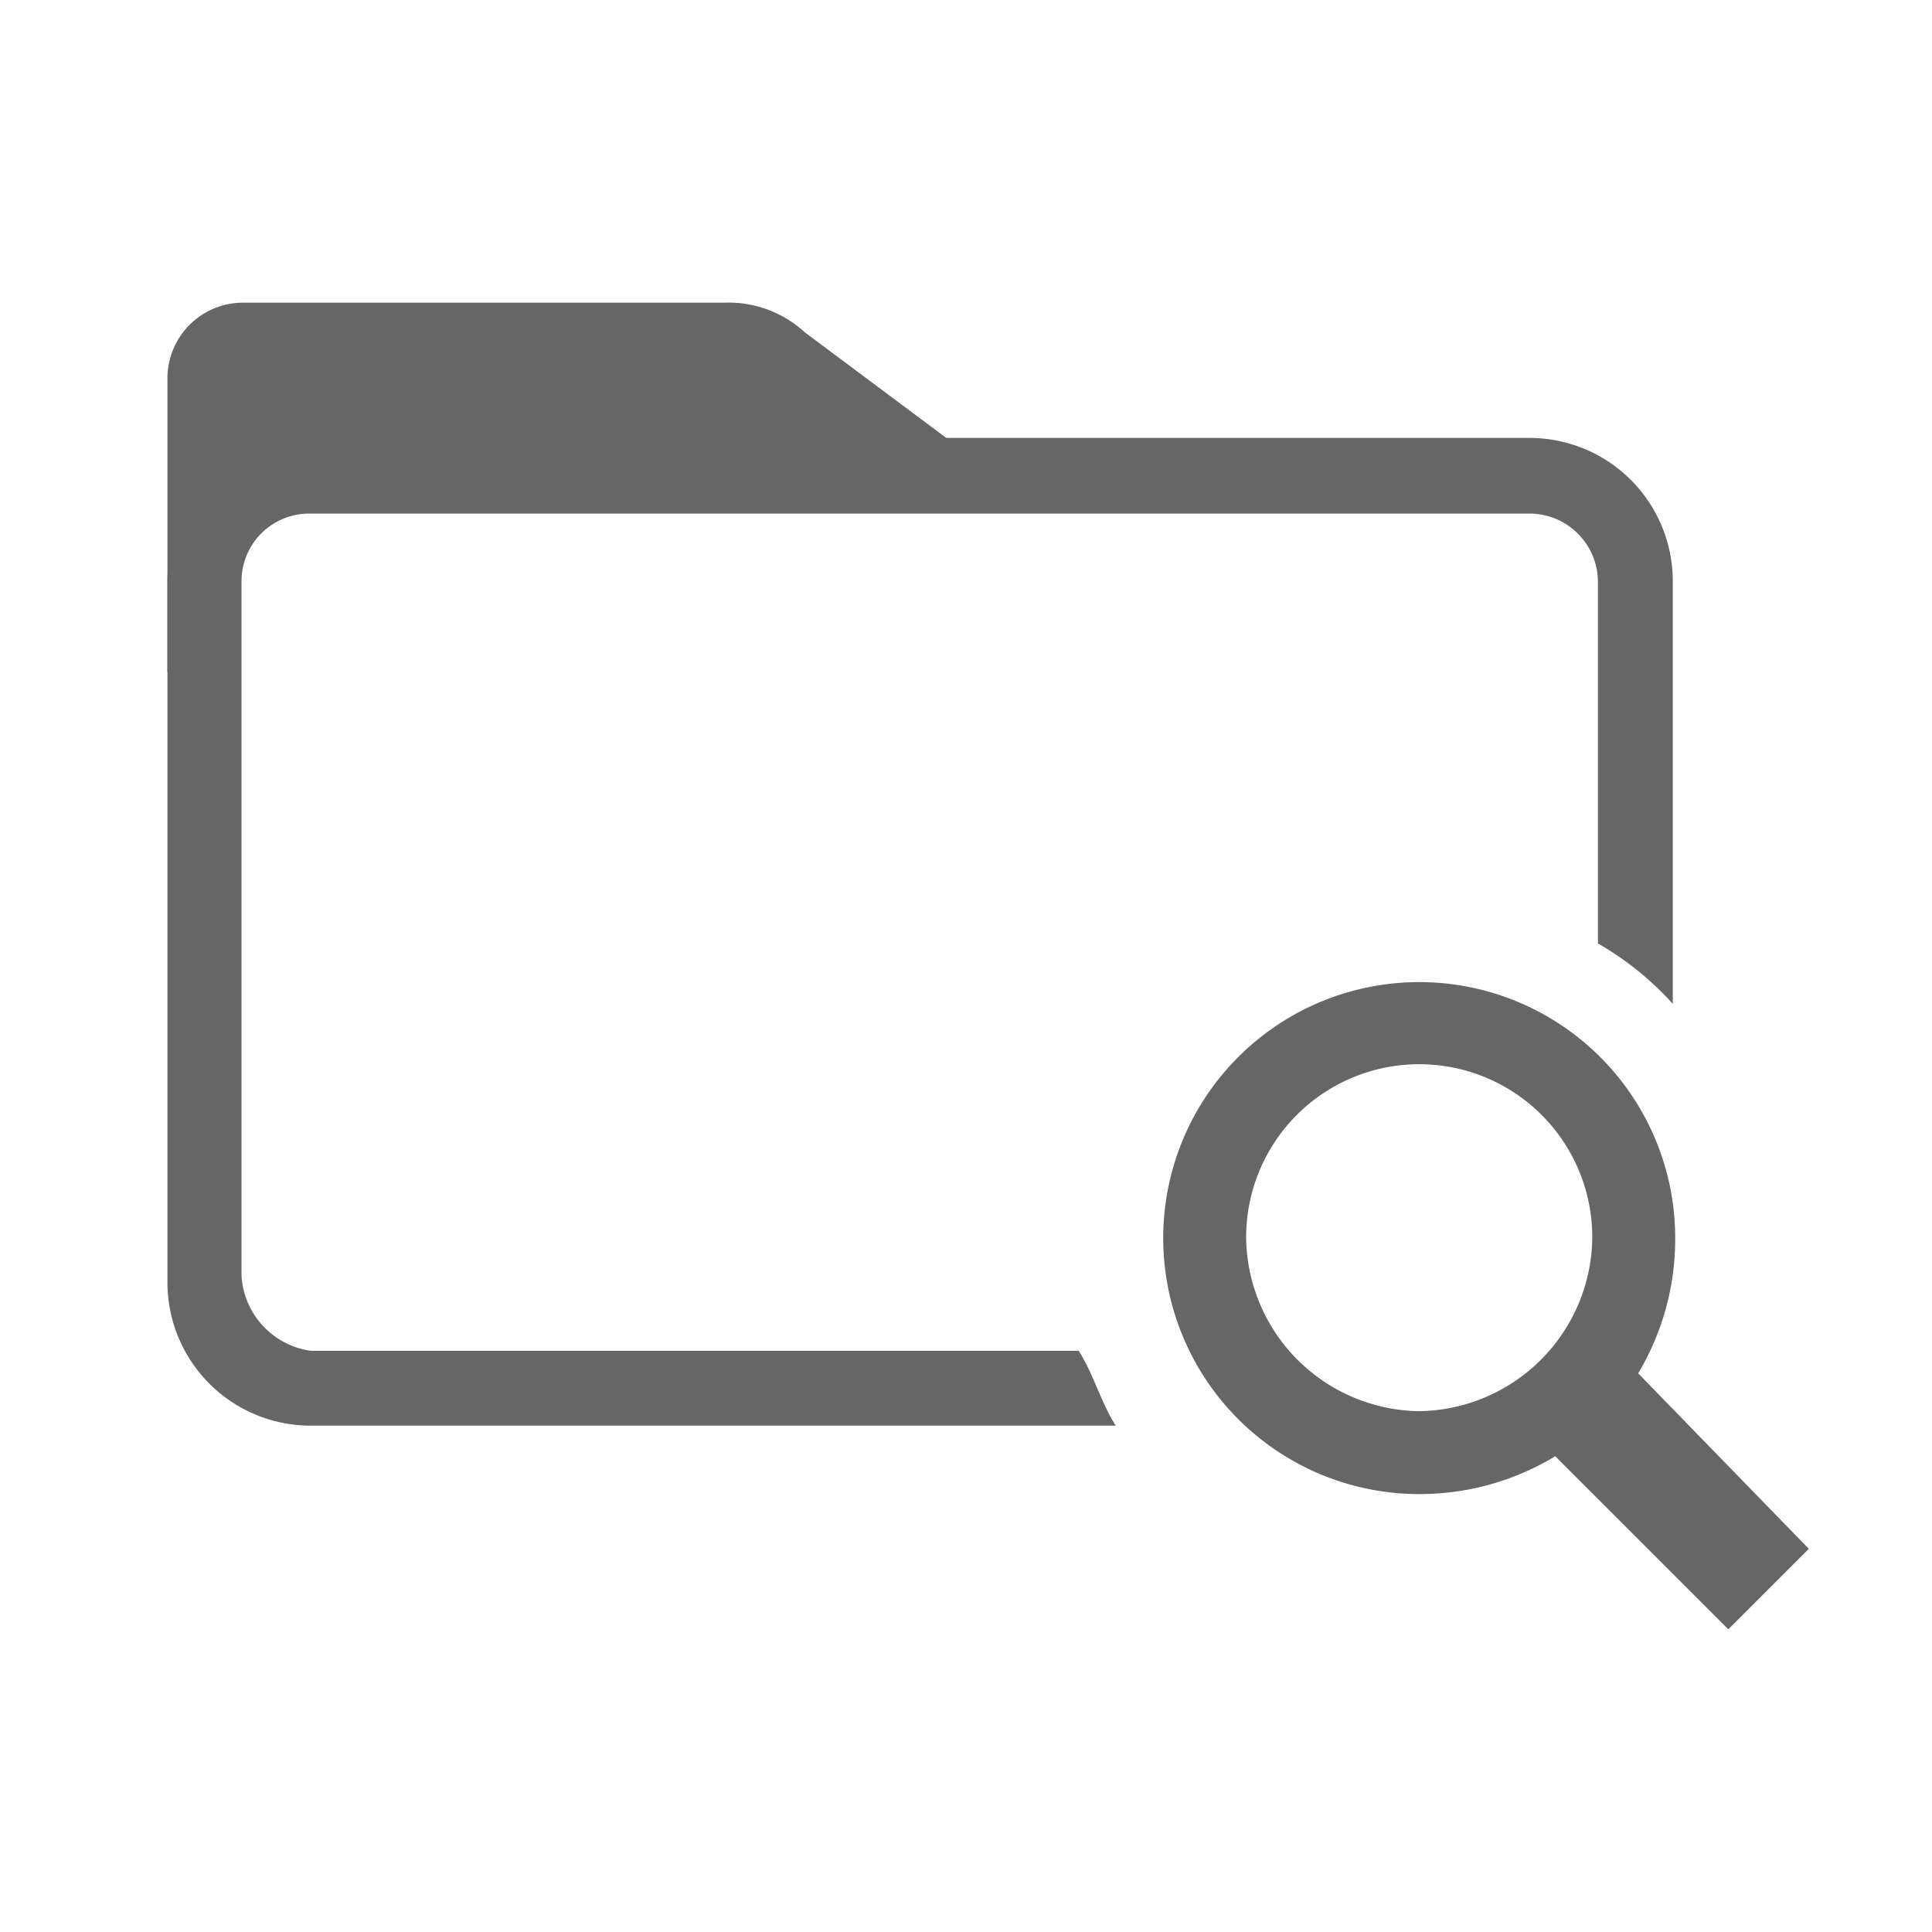 <svg xmlns="http://www.w3.org/2000/svg" viewBox="0 0 24 24"><defs><style>.cls-1,.cls-2{fill:#666;}.cls-1{opacity:0;}</style></defs><title>consultas</title><g id="Capa_2" data-name="Capa 2"><g id="Capa_7" data-name="Capa 7"><rect class="cls-1" width="24" height="24"/></g><g id="Capa_4" data-name="Capa 4"><path class="cls-2" d="M20.35,17.06a3.25,3.25,0,0,0,.46-1.69,3.18,3.18,0,1,0-3.18,3.19,3.25,3.25,0,0,0,1.69-.47l2.15,2.15,1-1Zm-2.72.47a2.18,2.18,0,0,1-2.15-2.16,2.15,2.15,0,0,1,4.3,0A2.18,2.18,0,0,1,17.63,17.53Z"/><path class="cls-2" d="M19,5.44H3.86A1.78,1.78,0,0,0,2.08,7.22v8.71a1.78,1.78,0,0,0,1.78,1.78h10c-.18-.28-.28-.65-.46-.93H3.86A1,1,0,0,1,3,15.84V7.22a.84.84,0,0,1,.84-.84H19a.85.85,0,0,1,.85.84v4.5a3.78,3.78,0,0,1,.93.75V7.22A1.78,1.78,0,0,0,19,5.44Z"/><path class="cls-2" d="M12.76,6.19H3.3L2.08,8.35V4.69A.94.94,0,0,1,3,3.76H9a1.4,1.4,0,0,1,1,.37Z"/></g></g></svg>